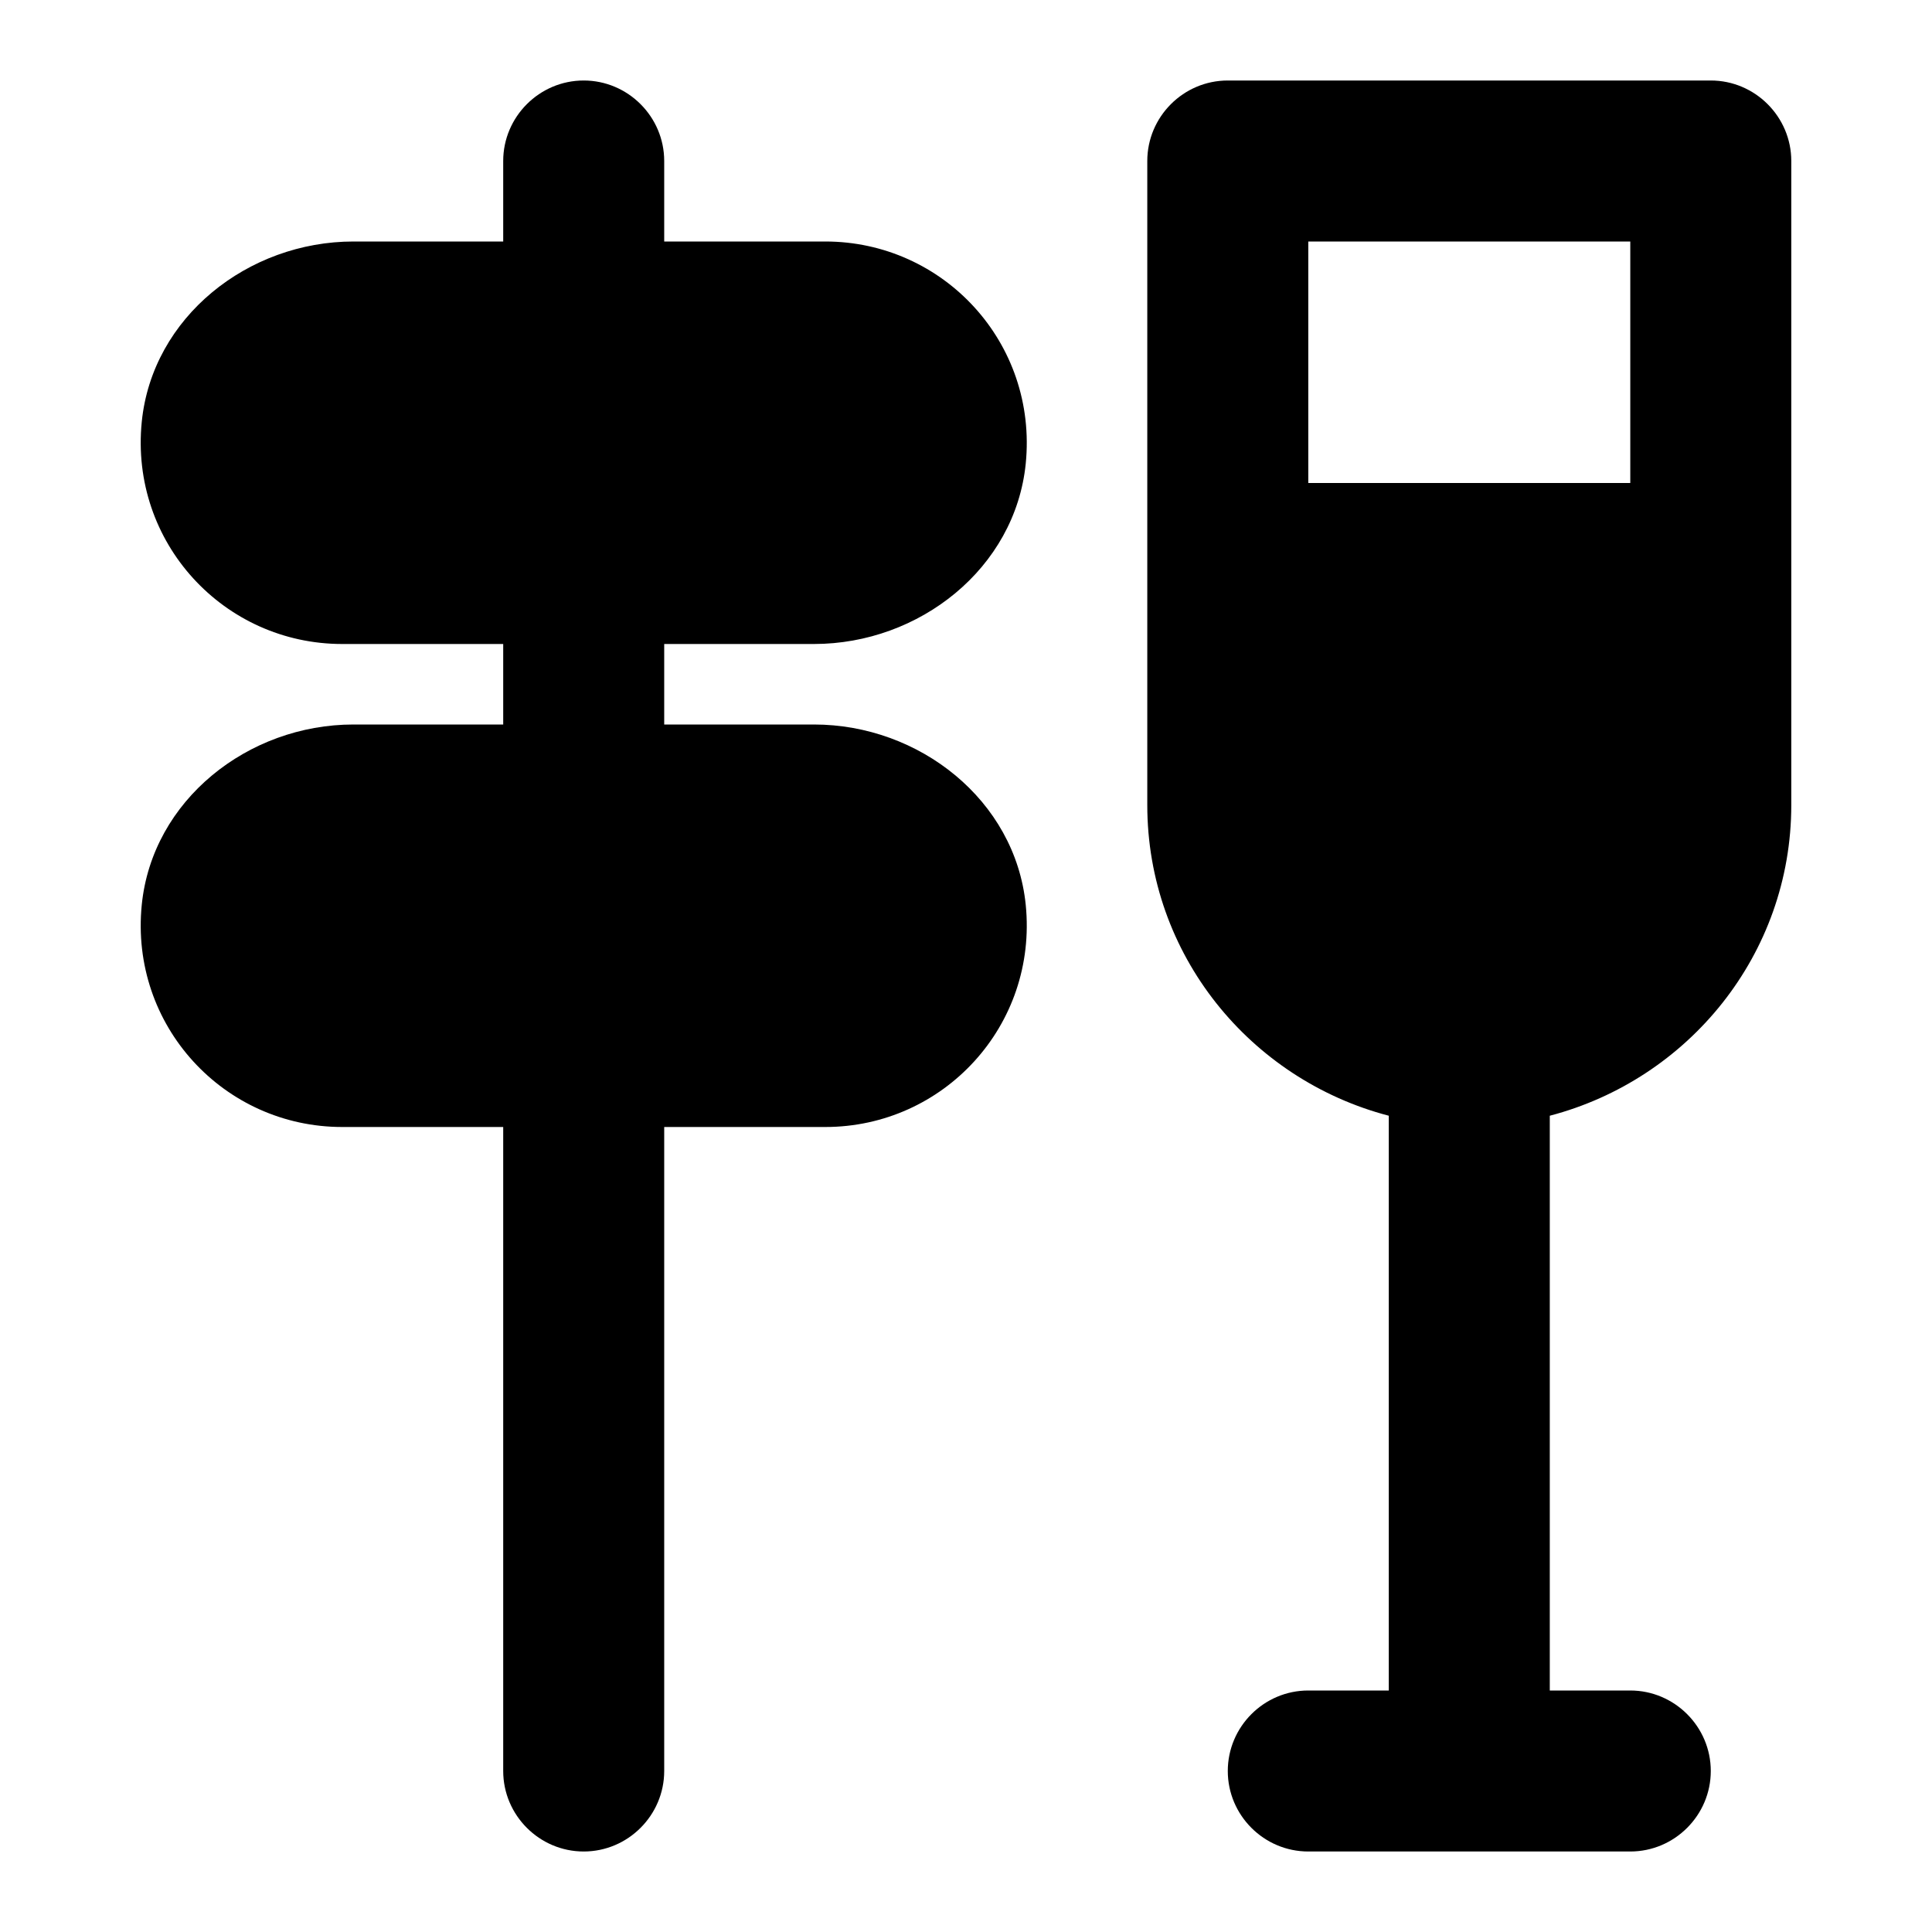 <svg viewBox="0 0 24 24" fill="none" xmlns="http://www.w3.org/2000/svg">
<path d="M22.252 10V2C22.252 1.45 21.802 1 21.252 1H15.252C14.701 1 14.252 1.45 14.252 2V10C14.252 11.86 15.531 13.41 17.252 13.86V21H16.252C15.701 21 15.252 21.45 15.252 22C15.252 22.55 15.701 23 16.252 23H20.252C20.802 23 21.252 22.55 21.252 22C21.252 21.45 20.802 21 20.252 21H19.252V13.86C20.971 13.41 22.252 11.86 22.252 10ZM20.252 3V6H16.252V3H20.252ZM10.111 9H8.251V8H10.111C11.421 8 12.611 7.06 12.742 5.76C12.892 4.26 11.722 3 10.252 3H8.251V2C8.251 1.45 7.801 1 7.251 1C6.701 1 6.251 1.45 6.251 2V3H4.391C3.081 3 1.891 3.94 1.761 5.24C1.611 6.74 2.781 8 4.251 8H6.251V9H4.391C3.081 9 1.891 9.94 1.761 11.24C1.611 12.74 2.781 14 4.251 14H6.251V22C6.251 22.55 6.701 23 7.251 23C7.801 23 8.251 22.55 8.251 22V14H10.252C11.722 14 12.892 12.74 12.742 11.24C12.611 9.94 11.421 9 10.111 9Z" fill="currentColor"/>
</svg>
